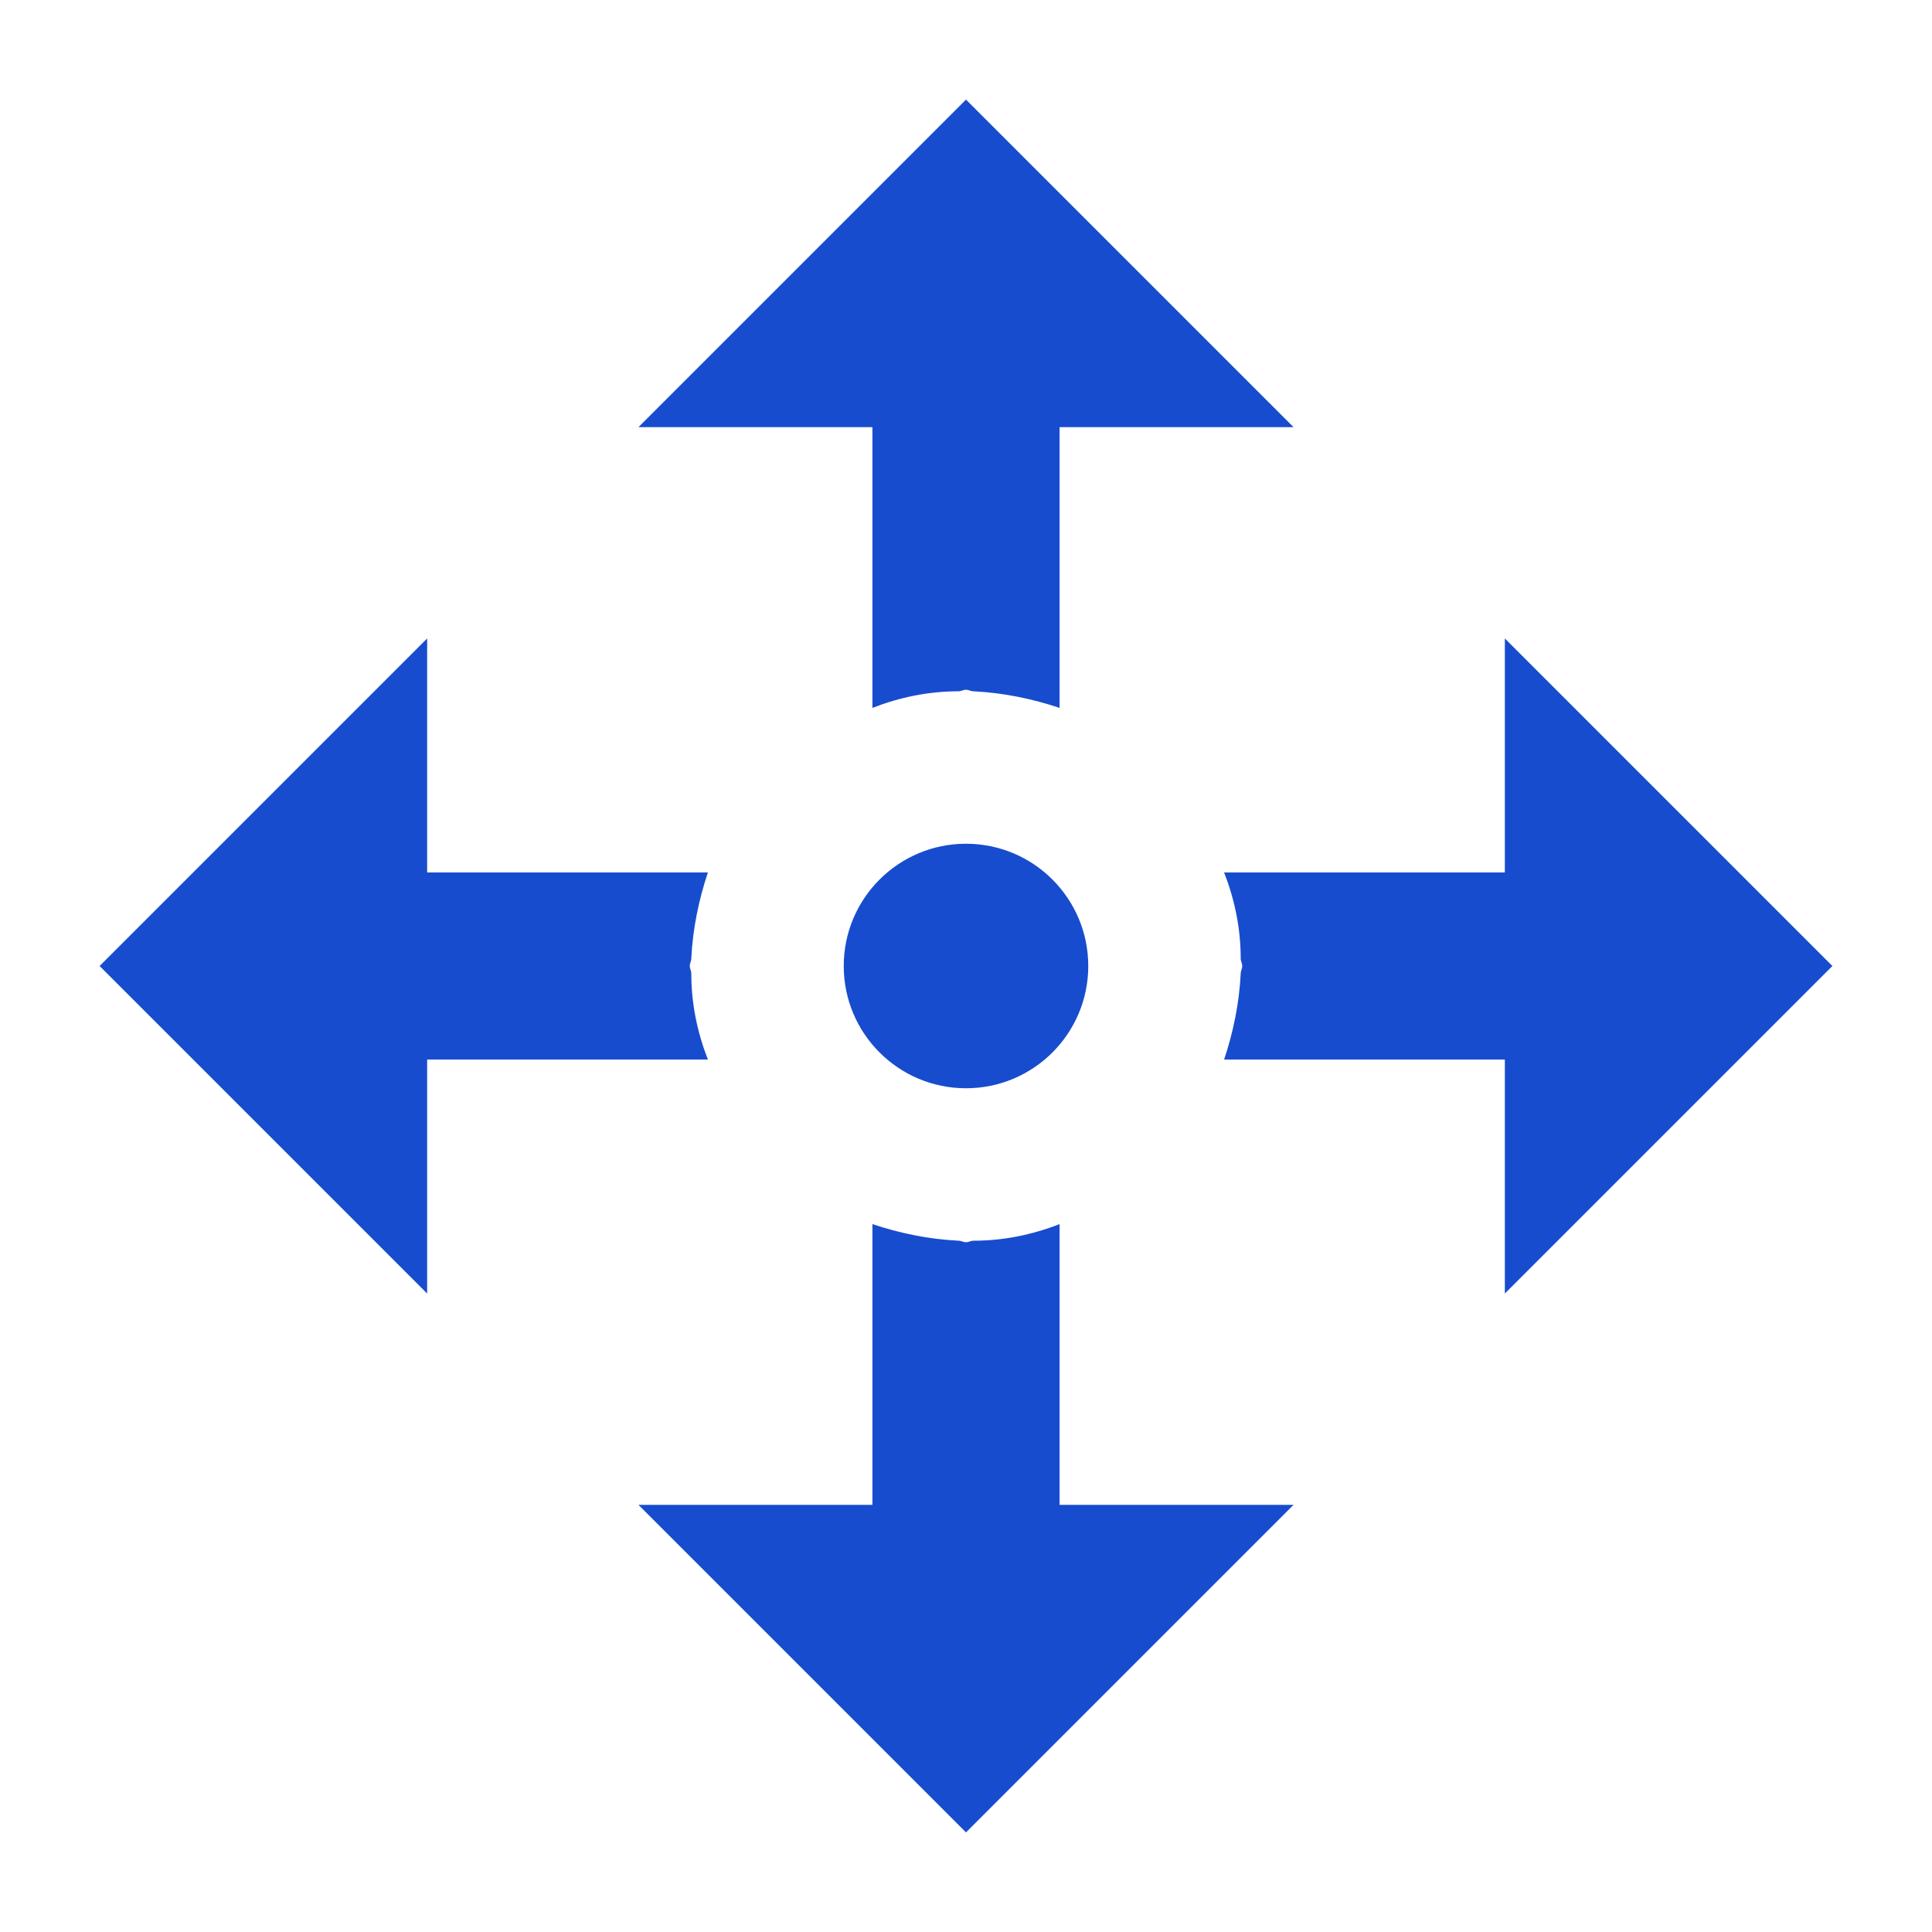 <?xml version="1.0" encoding="utf-8"?>
<!-- Generator: Adobe Illustrator 25.0.0, SVG Export Plug-In . SVG Version: 6.00 Build 0)  -->
<svg version="1.1" id="图层_1" xmlns="http://www.w3.org/2000/svg" xmlns:xlink="http://www.w3.org/1999/xlink" x="0px" y="0px"
	 viewBox="0 0 128 128" enable-background="new 0 0 128 128" xml:space="preserve">
<g>
	<circle fill="#174CCE" cx="64" cy="64" r="8.1"/>
	<path fill="#174CCE" d="M121.4,64L99.7,42.3v15.5H81.1c0.7,1.8,1.1,3.7,1.1,5.7c0,0.2,0.1,0.3,0.1,0.5c0,0.2-0.1,0.3-0.1,0.5
		c-0.1,2-0.5,3.9-1.1,5.7h18.6v15.5L121.4,64z"/>
	<path fill="#174CCE" d="M45.8,64.5c0-0.2-0.1-0.3-0.1-0.5c0-0.2,0.1-0.3,0.1-0.5c0.1-2,0.5-3.9,1.1-5.7H28.3V42.3L6.6,64l21.7,21.7
		V70.2h18.6C46.2,68.4,45.8,66.5,45.8,64.5z"/>
	<path fill="#174CCE" d="M70.2,99.7V81.1c-1.8,0.7-3.7,1.1-5.7,1.1c-0.2,0-0.3,0.1-0.5,0.1c-0.2,0-0.3-0.1-0.5-0.1
		c-2-0.1-3.9-0.5-5.7-1.1v18.6H42.3L64,121.4l21.7-21.7H70.2z"/>
	<path fill="#174CCE" d="M57.8,46.9c1.8-0.7,3.7-1.1,5.7-1.1c0.2,0,0.3-0.1,0.5-0.1c0.2,0,0.3,0.1,0.5,0.1c2,0.1,3.9,0.5,5.7,1.1
		V28.3h15.5L64,6.6L42.3,28.3h15.5V46.9z"/>
</g>
<g>
</g>
<g>
</g>
<g>
</g>
<g>
</g>
<g>
</g>
<g>
</g>
</svg>
